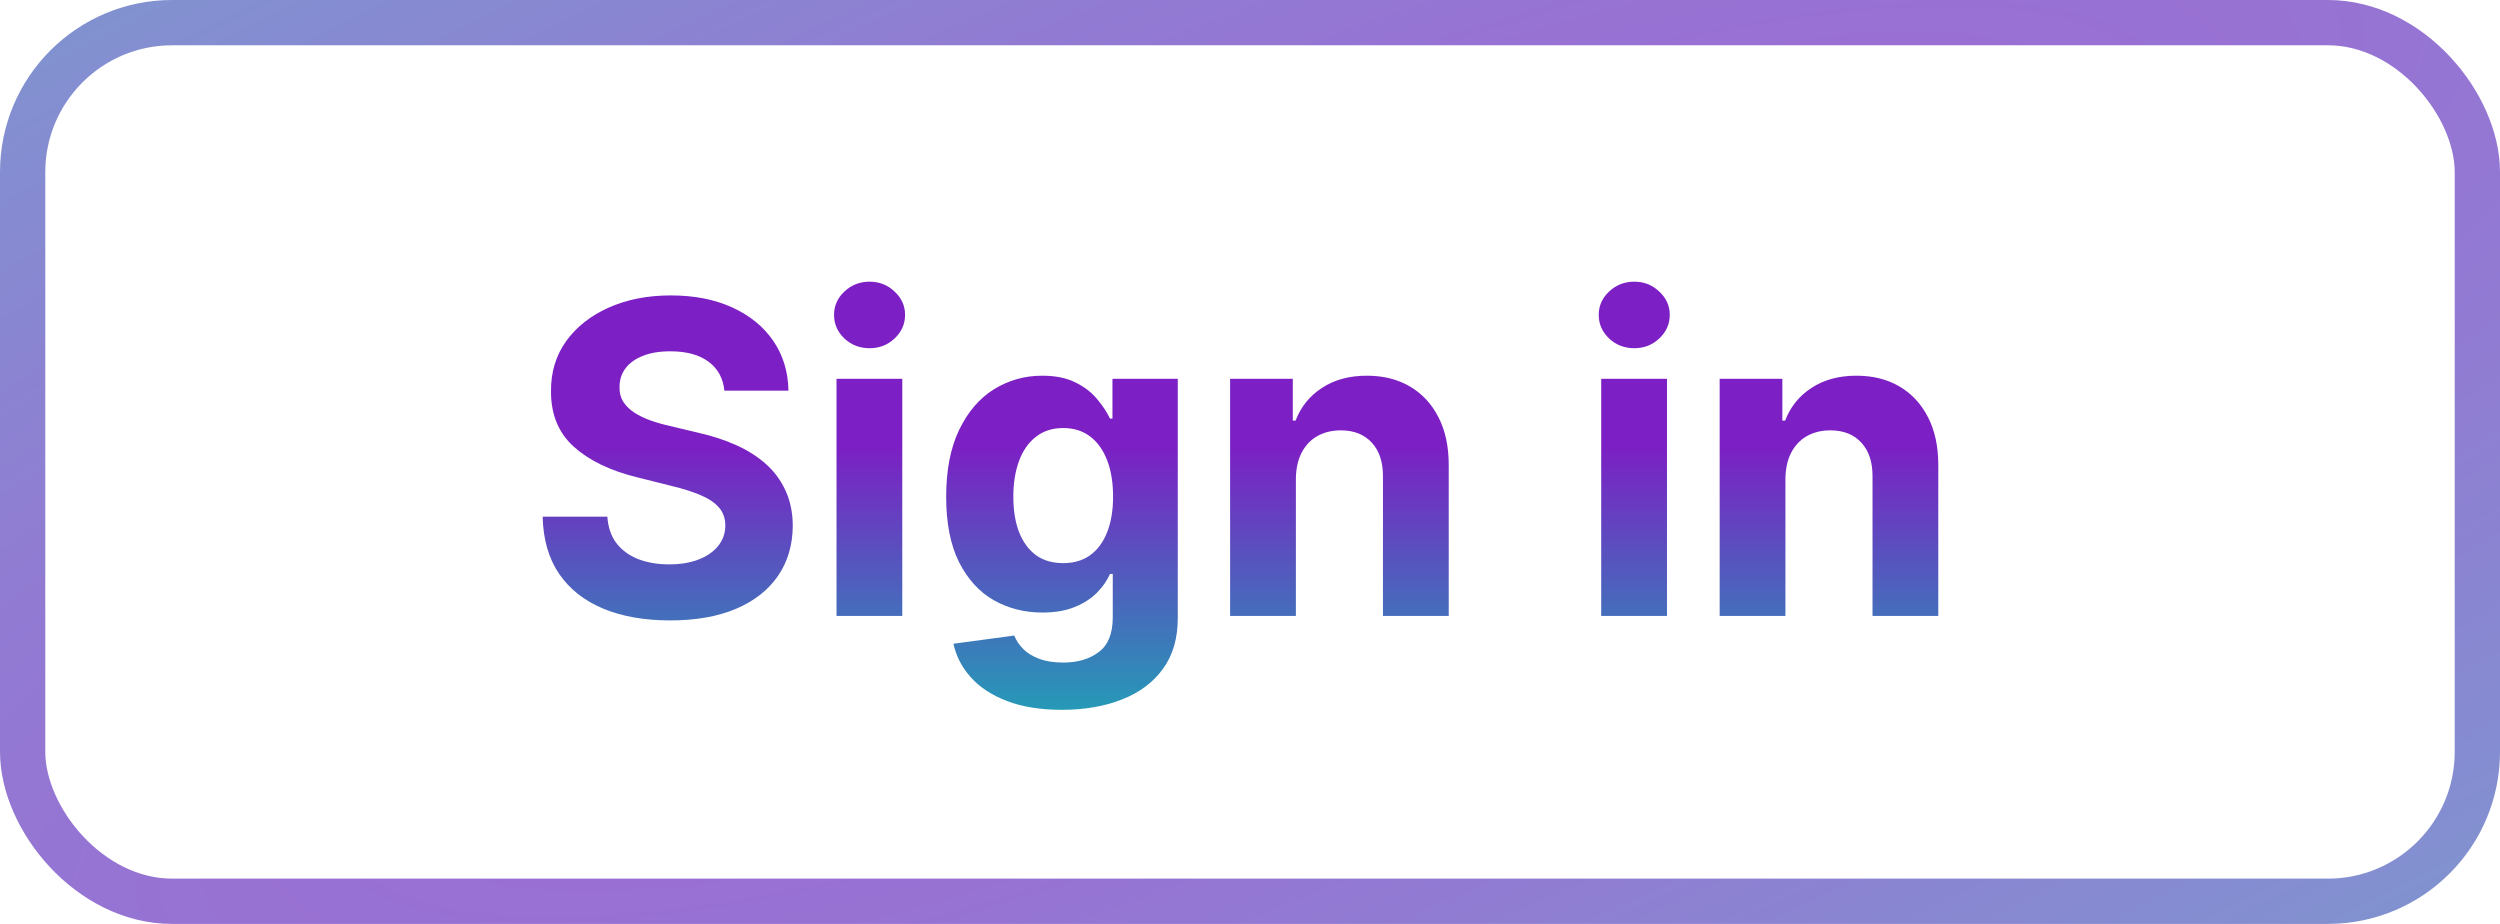 <svg width="276" height="102" viewBox="0 0 276 102" fill="none" xmlns="http://www.w3.org/2000/svg">
<rect x="2.5" y="2.5" width="271" height="97" rx="16.5" stroke="url(#paint0_radial_111_15)" stroke-opacity="0.7" stroke-width="5"/>
<path d="M79.972 43.131C79.835 41.756 79.25 40.688 78.216 39.926C77.182 39.165 75.778 38.784 74.006 38.784C72.801 38.784 71.784 38.955 70.954 39.295C70.125 39.625 69.489 40.085 69.046 40.676C68.614 41.267 68.398 41.938 68.398 42.688C68.375 43.312 68.506 43.858 68.79 44.324C69.085 44.79 69.489 45.193 70 45.534C70.511 45.864 71.102 46.153 71.773 46.403C72.443 46.642 73.159 46.847 73.921 47.017L77.057 47.767C78.579 48.108 79.977 48.562 81.25 49.131C82.523 49.699 83.625 50.398 84.557 51.227C85.489 52.057 86.21 53.034 86.722 54.159C87.244 55.284 87.511 56.574 87.523 58.028C87.511 60.165 86.966 62.017 85.886 63.585C84.818 65.142 83.273 66.352 81.25 67.216C79.239 68.068 76.812 68.494 73.972 68.494C71.153 68.494 68.699 68.062 66.608 67.199C64.528 66.335 62.903 65.057 61.733 63.364C60.574 61.659 59.966 59.551 59.909 57.04H67.051C67.131 58.21 67.466 59.188 68.057 59.972C68.659 60.744 69.46 61.33 70.46 61.727C71.472 62.114 72.614 62.307 73.886 62.307C75.136 62.307 76.222 62.125 77.142 61.761C78.074 61.398 78.796 60.892 79.307 60.244C79.818 59.597 80.074 58.852 80.074 58.011C80.074 57.227 79.841 56.568 79.375 56.034C78.921 55.5 78.25 55.045 77.364 54.67C76.489 54.295 75.415 53.955 74.142 53.648L70.341 52.693C67.398 51.977 65.074 50.858 63.369 49.335C61.665 47.812 60.818 45.761 60.83 43.182C60.818 41.068 61.381 39.222 62.517 37.642C63.665 36.062 65.239 34.83 67.239 33.943C69.239 33.057 71.511 32.614 74.057 32.614C76.648 32.614 78.909 33.057 80.841 33.943C82.784 34.83 84.296 36.062 85.375 37.642C86.454 39.222 87.011 41.051 87.046 43.131H79.972ZM92.351 68V41.818H99.612V68H92.351ZM95.999 38.443C94.919 38.443 93.993 38.085 93.22 37.369C92.459 36.642 92.078 35.773 92.078 34.761C92.078 33.761 92.459 32.903 93.22 32.188C93.993 31.46 94.919 31.097 95.999 31.097C97.078 31.097 97.999 31.46 98.76 32.188C99.533 32.903 99.919 33.761 99.919 34.761C99.919 35.773 99.533 36.642 98.76 37.369C97.999 38.085 97.078 38.443 95.999 38.443ZM117.224 78.364C114.872 78.364 112.855 78.04 111.173 77.392C109.503 76.756 108.173 75.886 107.185 74.784C106.196 73.682 105.554 72.443 105.259 71.068L111.974 70.165C112.179 70.688 112.503 71.176 112.946 71.631C113.389 72.085 113.974 72.449 114.702 72.722C115.44 73.006 116.338 73.148 117.395 73.148C118.974 73.148 120.276 72.761 121.298 71.989C122.332 71.227 122.849 69.949 122.849 68.153V63.364H122.543C122.224 64.091 121.747 64.778 121.111 65.426C120.474 66.074 119.656 66.602 118.656 67.011C117.656 67.421 116.463 67.625 115.077 67.625C113.111 67.625 111.321 67.171 109.707 66.261C108.105 65.341 106.827 63.938 105.872 62.051C104.929 60.153 104.457 57.756 104.457 54.858C104.457 51.892 104.94 49.415 105.906 47.426C106.872 45.438 108.156 43.949 109.759 42.96C111.372 41.972 113.139 41.477 115.06 41.477C116.526 41.477 117.753 41.727 118.741 42.227C119.73 42.716 120.526 43.33 121.128 44.068C121.741 44.795 122.213 45.511 122.543 46.216H122.815V41.818H130.026V68.256C130.026 70.483 129.48 72.347 128.389 73.847C127.298 75.347 125.787 76.472 123.855 77.222C121.935 77.983 119.724 78.364 117.224 78.364ZM117.378 62.17C118.548 62.17 119.537 61.881 120.344 61.301C121.162 60.71 121.787 59.869 122.219 58.778C122.662 57.676 122.884 56.358 122.884 54.824C122.884 53.29 122.668 51.96 122.236 50.835C121.804 49.699 121.179 48.818 120.361 48.193C119.543 47.568 118.548 47.256 117.378 47.256C116.185 47.256 115.179 47.58 114.361 48.227C113.543 48.864 112.923 49.75 112.503 50.886C112.082 52.023 111.872 53.335 111.872 54.824C111.872 56.335 112.082 57.642 112.503 58.744C112.935 59.835 113.554 60.682 114.361 61.284C115.179 61.875 116.185 62.17 117.378 62.17ZM143.065 52.864V68H135.804V41.818H142.724V46.438H143.031C143.611 44.915 144.582 43.71 145.946 42.824C147.31 41.926 148.963 41.477 150.906 41.477C152.724 41.477 154.31 41.875 155.662 42.67C157.014 43.466 158.065 44.602 158.815 46.08C159.565 47.545 159.94 49.295 159.94 51.33V68H152.679V52.625C152.69 51.023 152.281 49.773 151.452 48.875C150.622 47.966 149.48 47.511 148.026 47.511C147.048 47.511 146.185 47.722 145.435 48.142C144.696 48.562 144.116 49.176 143.696 49.983C143.287 50.778 143.077 51.739 143.065 52.864ZM176.773 68V41.818H184.034V68H176.773ZM180.42 38.443C179.341 38.443 178.415 38.085 177.642 37.369C176.881 36.642 176.5 35.773 176.5 34.761C176.5 33.761 176.881 32.903 177.642 32.188C178.415 31.46 179.341 31.097 180.42 31.097C181.5 31.097 182.42 31.46 183.182 32.188C183.955 32.903 184.341 33.761 184.341 34.761C184.341 35.773 183.955 36.642 183.182 37.369C182.42 38.085 181.5 38.443 180.42 38.443ZM197.112 52.864V68H189.851V41.818H196.771V46.438H197.078C197.658 44.915 198.629 43.71 199.993 42.824C201.357 41.926 203.01 41.477 204.953 41.477C206.771 41.477 208.357 41.875 209.709 42.67C211.061 43.466 212.112 44.602 212.862 46.08C213.612 47.545 213.987 49.295 213.987 51.33V68H206.726V52.625C206.737 51.023 206.328 49.773 205.499 48.875C204.669 47.966 203.527 47.511 202.072 47.511C201.095 47.511 200.232 47.722 199.482 48.142C198.743 48.562 198.163 49.176 197.743 49.983C197.334 50.778 197.124 51.739 197.112 52.864Z" fill="url(#paint1_linear_111_15)"/>
<defs>
<radialGradient id="paint0_radial_111_15" cx="0" cy="0" r="1" gradientUnits="userSpaceOnUse" gradientTransform="translate(138 51) rotate(-112.749) scale(184.34 662.522)">
<stop stop-color="#7C1FC4"/>
<stop offset="1" stop-color="#21A0B6"/>
</radialGradient>
<linearGradient id="paint1_linear_111_15" x1="137.5" y1="22" x2="137.5" y2="80" gradientUnits="userSpaceOnUse">
<stop offset="0.47" stop-color="#7C1FC4"/>
<stop offset="1" stop-color="#21A0B6"/>
</linearGradient>
</defs>
</svg>
